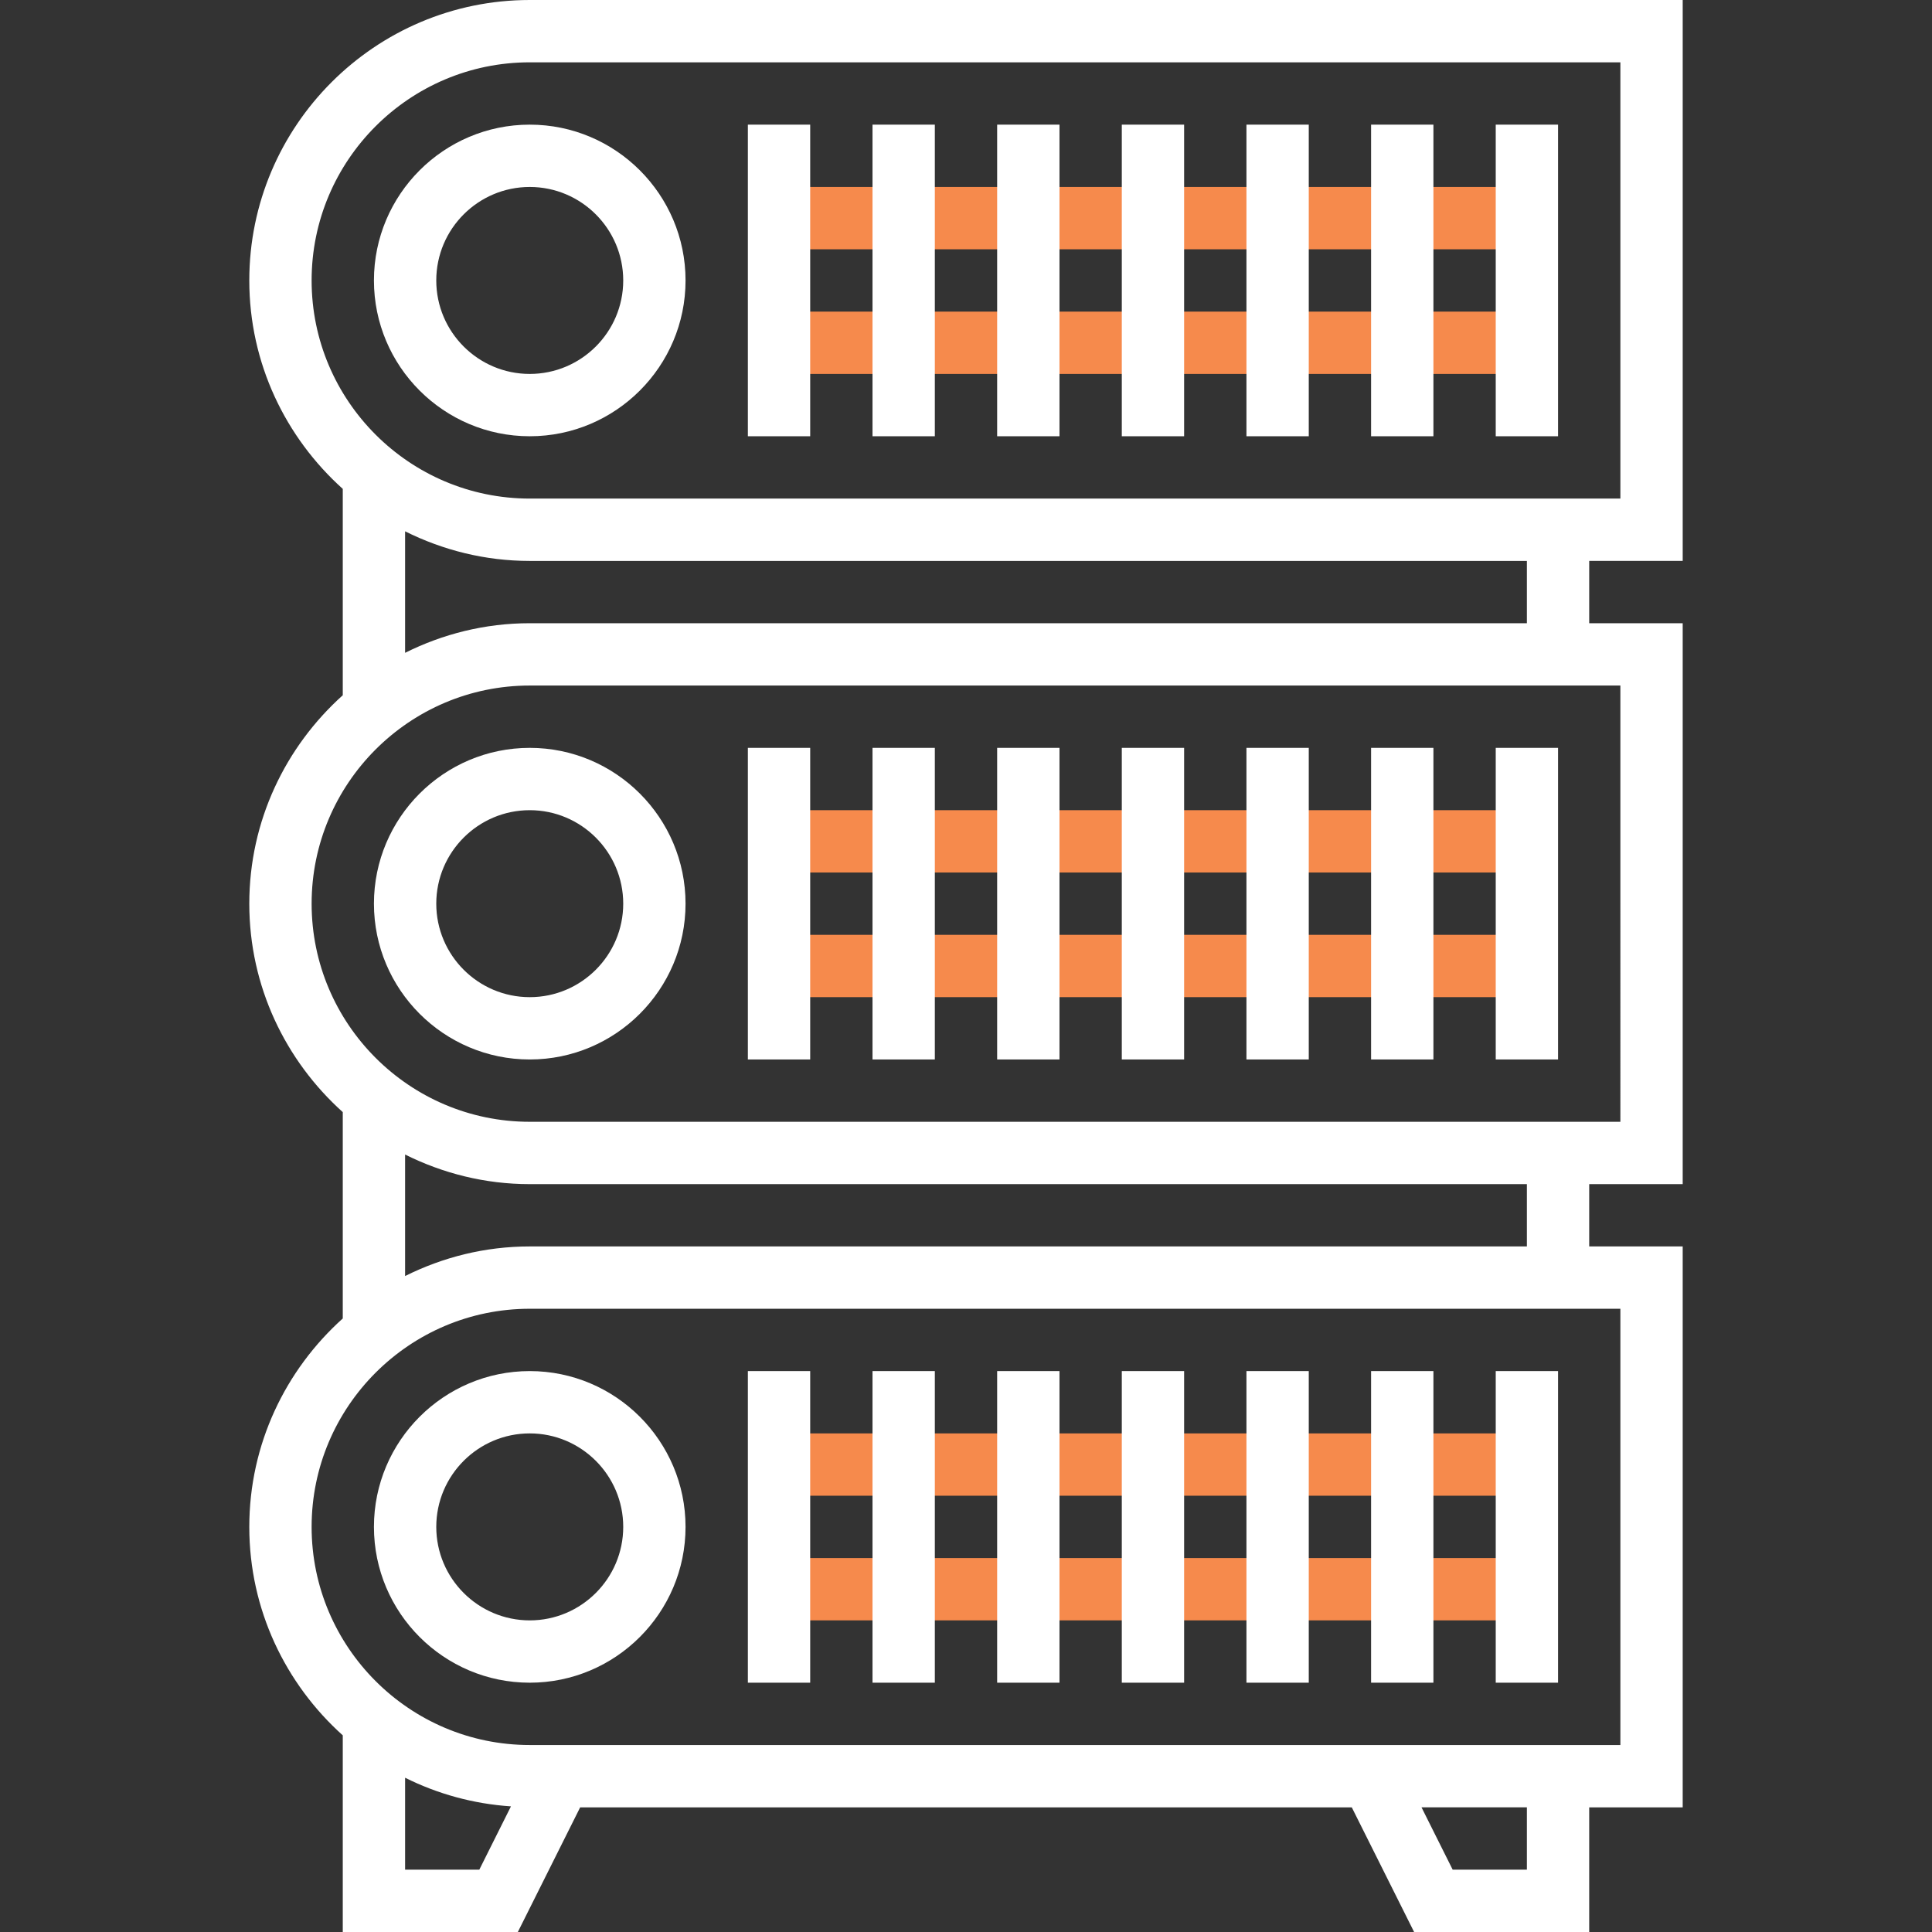 <?xml version="1.0" encoding="iso-8859-1"?>
<!-- Generator: Adobe Illustrator 19.0.0, SVG Export Plug-In . SVG Version: 6.00 Build 0)  -->
<svg version="1.1" id="Layer_1" xmlns="http://www.w3.org/2000/svg" xmlns:xlink="http://www.w3.org/1999/xlink" x="0px" y="0px"
	 viewBox="0 0 290.628 290.628" style="enable-background:new 0 0 290.628 290.628;" xml:space="preserve">
<rect x="0" y="0" width="290.628" height="290.628" fill="#333333" stroke="none"/>
<g>
	<g>
		<rect x="117.189" y="28.125" style="fill:#f68a4c;" width="112.5" height="9.375"/>
		<rect x="117.189" y="46.875" style="fill:#f68a4c;" width="112.5" height="9.375"/>
		<rect x="117.189" y="121.875" style="fill:#f68a4c;" width="112.5" height="9.375"/>
		<rect x="117.189" y="140.625" style="fill:#f68a4c;" width="112.5" height="9.375"/>
		<rect x="117.189" y="215.625" style="fill:#f68a4c;" width="112.5" height="9.375"/>
		<rect x="117.189" y="234.375" style="fill:#f68a4c;" width="112.5" height="9.375"/>
		<path style="fill:#fff;" d="M253.126,84.375V0H79.689c-23.26,0-42.188,18.923-42.188,42.188
			c0,12.45,5.456,23.625,14.062,31.355v31.041c-8.606,7.73-14.062,18.905-14.062,31.355s5.456,23.625,14.062,31.355v31.041
			c-8.606,7.73-14.062,18.905-14.062,31.355s5.456,23.625,14.062,31.355v29.583h26.334l9.375-18.75h116.076l9.375,18.75h26.339
			v-18.75h14.063V187.5h-14.063v-9.375h14.063V93.75h-14.063v-9.375H253.126z M46.876,42.188c0-18.089,14.719-32.813,32.812-32.813
			h164.063V75H79.689C61.595,75,46.876,60.277,46.876,42.188z M60.939,281.25v-13.828c4.856,2.423,10.233,3.928,15.923,4.308
			l-4.758,9.52H60.939L60.939,281.25z M229.688,281.25h-11.166l-4.687-9.375h15.853V281.25z M243.751,262.5h-34.603H81.479h-1.791
			c-18.094,0-32.812-14.723-32.812-32.813s14.719-32.813,32.812-32.813h164.063V262.5z M229.688,187.5h-150
			c-6.741,0-13.092,1.627-18.75,4.453v-18.277c5.658,2.822,12.009,4.453,18.75,4.453h150V187.5z M243.751,168.75H79.689
			c-18.094,0-32.812-14.723-32.812-32.813s14.719-32.813,32.812-32.813h164.062V168.75z M229.688,93.75h-150
			c-6.741,0-13.092,1.627-18.75,4.453V79.927c5.658,2.822,12.009,4.453,18.75,4.453h150V93.75z"/>
		<path style="fill:#fff;" d="M79.689,65.625c12.923,0,23.437-10.514,23.437-23.438S92.612,18.75,79.689,18.75
			S56.251,29.264,56.251,42.188S66.765,65.625,79.689,65.625z M79.689,28.125c7.753,0,14.062,6.309,14.062,14.063
			S87.442,56.25,79.689,56.25s-14.062-6.309-14.062-14.063S71.935,28.125,79.689,28.125z"/>
		<rect x="112.501" y="18.75" style="fill:#fff;" width="9.375" height="46.875"/>
		<rect x="131.251" y="18.75" style="fill:#fff;" width="9.375" height="46.875"/>
		<rect x="150.001" y="18.75" style="fill:#fff;" width="9.375" height="46.875"/>
		<rect x="168.751" y="18.75" style="fill:#fff;" width="9.375" height="46.875"/>
		<rect x="187.501" y="18.75" style="fill:#fff;" width="9.375" height="46.875"/>
		<rect x="206.251" y="18.75" style="fill:#fff;" width="9.375" height="46.875"/>
		<rect x="225.001" y="18.75" style="fill:#fff;" width="9.375" height="46.875"/>
		<path style="fill:#fff;" d="M56.251,135.938c0,12.923,10.514,23.438,23.437,23.438s23.437-10.514,23.437-23.438
			S92.612,112.5,79.689,112.5S56.251,123.014,56.251,135.938z M93.751,135.938c0,7.753-6.309,14.063-14.062,14.063
			s-14.062-6.309-14.062-14.063s6.309-14.063,14.062-14.063S93.751,128.184,93.751,135.938z"/>
		<rect x="112.501" y="112.5" style="fill:#fff;" width="9.375" height="46.875"/>
		<rect x="131.251" y="112.5" style="fill:#fff;" width="9.375" height="46.875"/>
		<rect x="150.001" y="112.5" style="fill:#fff;" width="9.375" height="46.875"/>
		<rect x="168.751" y="112.5" style="fill:#fff;" width="9.375" height="46.875"/>
		<rect x="187.501" y="112.5" style="fill:#fff;" width="9.375" height="46.875"/>
		<rect x="206.251" y="112.5" style="fill:#fff;" width="9.375" height="46.875"/>
		<rect x="225.001" y="112.5" style="fill:#fff;" width="9.375" height="46.875"/>
		<path style="fill:#fff;" d="M56.251,229.688c0,12.923,10.514,23.438,23.437,23.438s23.437-10.514,23.437-23.438
			S92.612,206.25,79.689,206.25S56.251,216.764,56.251,229.688z M93.751,229.688c0,7.753-6.309,14.063-14.062,14.063
			s-14.062-6.309-14.062-14.063s6.309-14.063,14.062-14.063S93.751,221.934,93.751,229.688z"/>
		<rect x="112.501" y="206.25" style="fill:#fff;" width="9.375" height="46.875"/>
		<rect x="131.251" y="206.25" style="fill:#fff;" width="9.375" height="46.875"/>
		<rect x="150.001" y="206.25" style="fill:#fff;" width="9.375" height="46.875"/>
		<rect x="168.751" y="206.25" style="fill:#fff;" width="9.375" height="46.875"/>
		<rect x="187.501" y="206.25" style="fill:#fff;" width="9.375" height="46.875"/>
		<rect x="206.251" y="206.25" style="fill:#fff;" width="9.375" height="46.875"/>
		<rect x="225.001" y="206.25" style="fill:#fff;" width="9.375" height="46.875"/>
	</g>
</g>
<g>
</g>
<g>
</g>
<g>
</g>
<g>
</g>
<g>
</g>
<g>
</g>
<g>
</g>
<g>
</g>
<g>
</g>
<g>
</g>
<g>
</g>
<g>
</g>
<g>
</g>
<g>
</g>
<g>
</g>
</svg>
